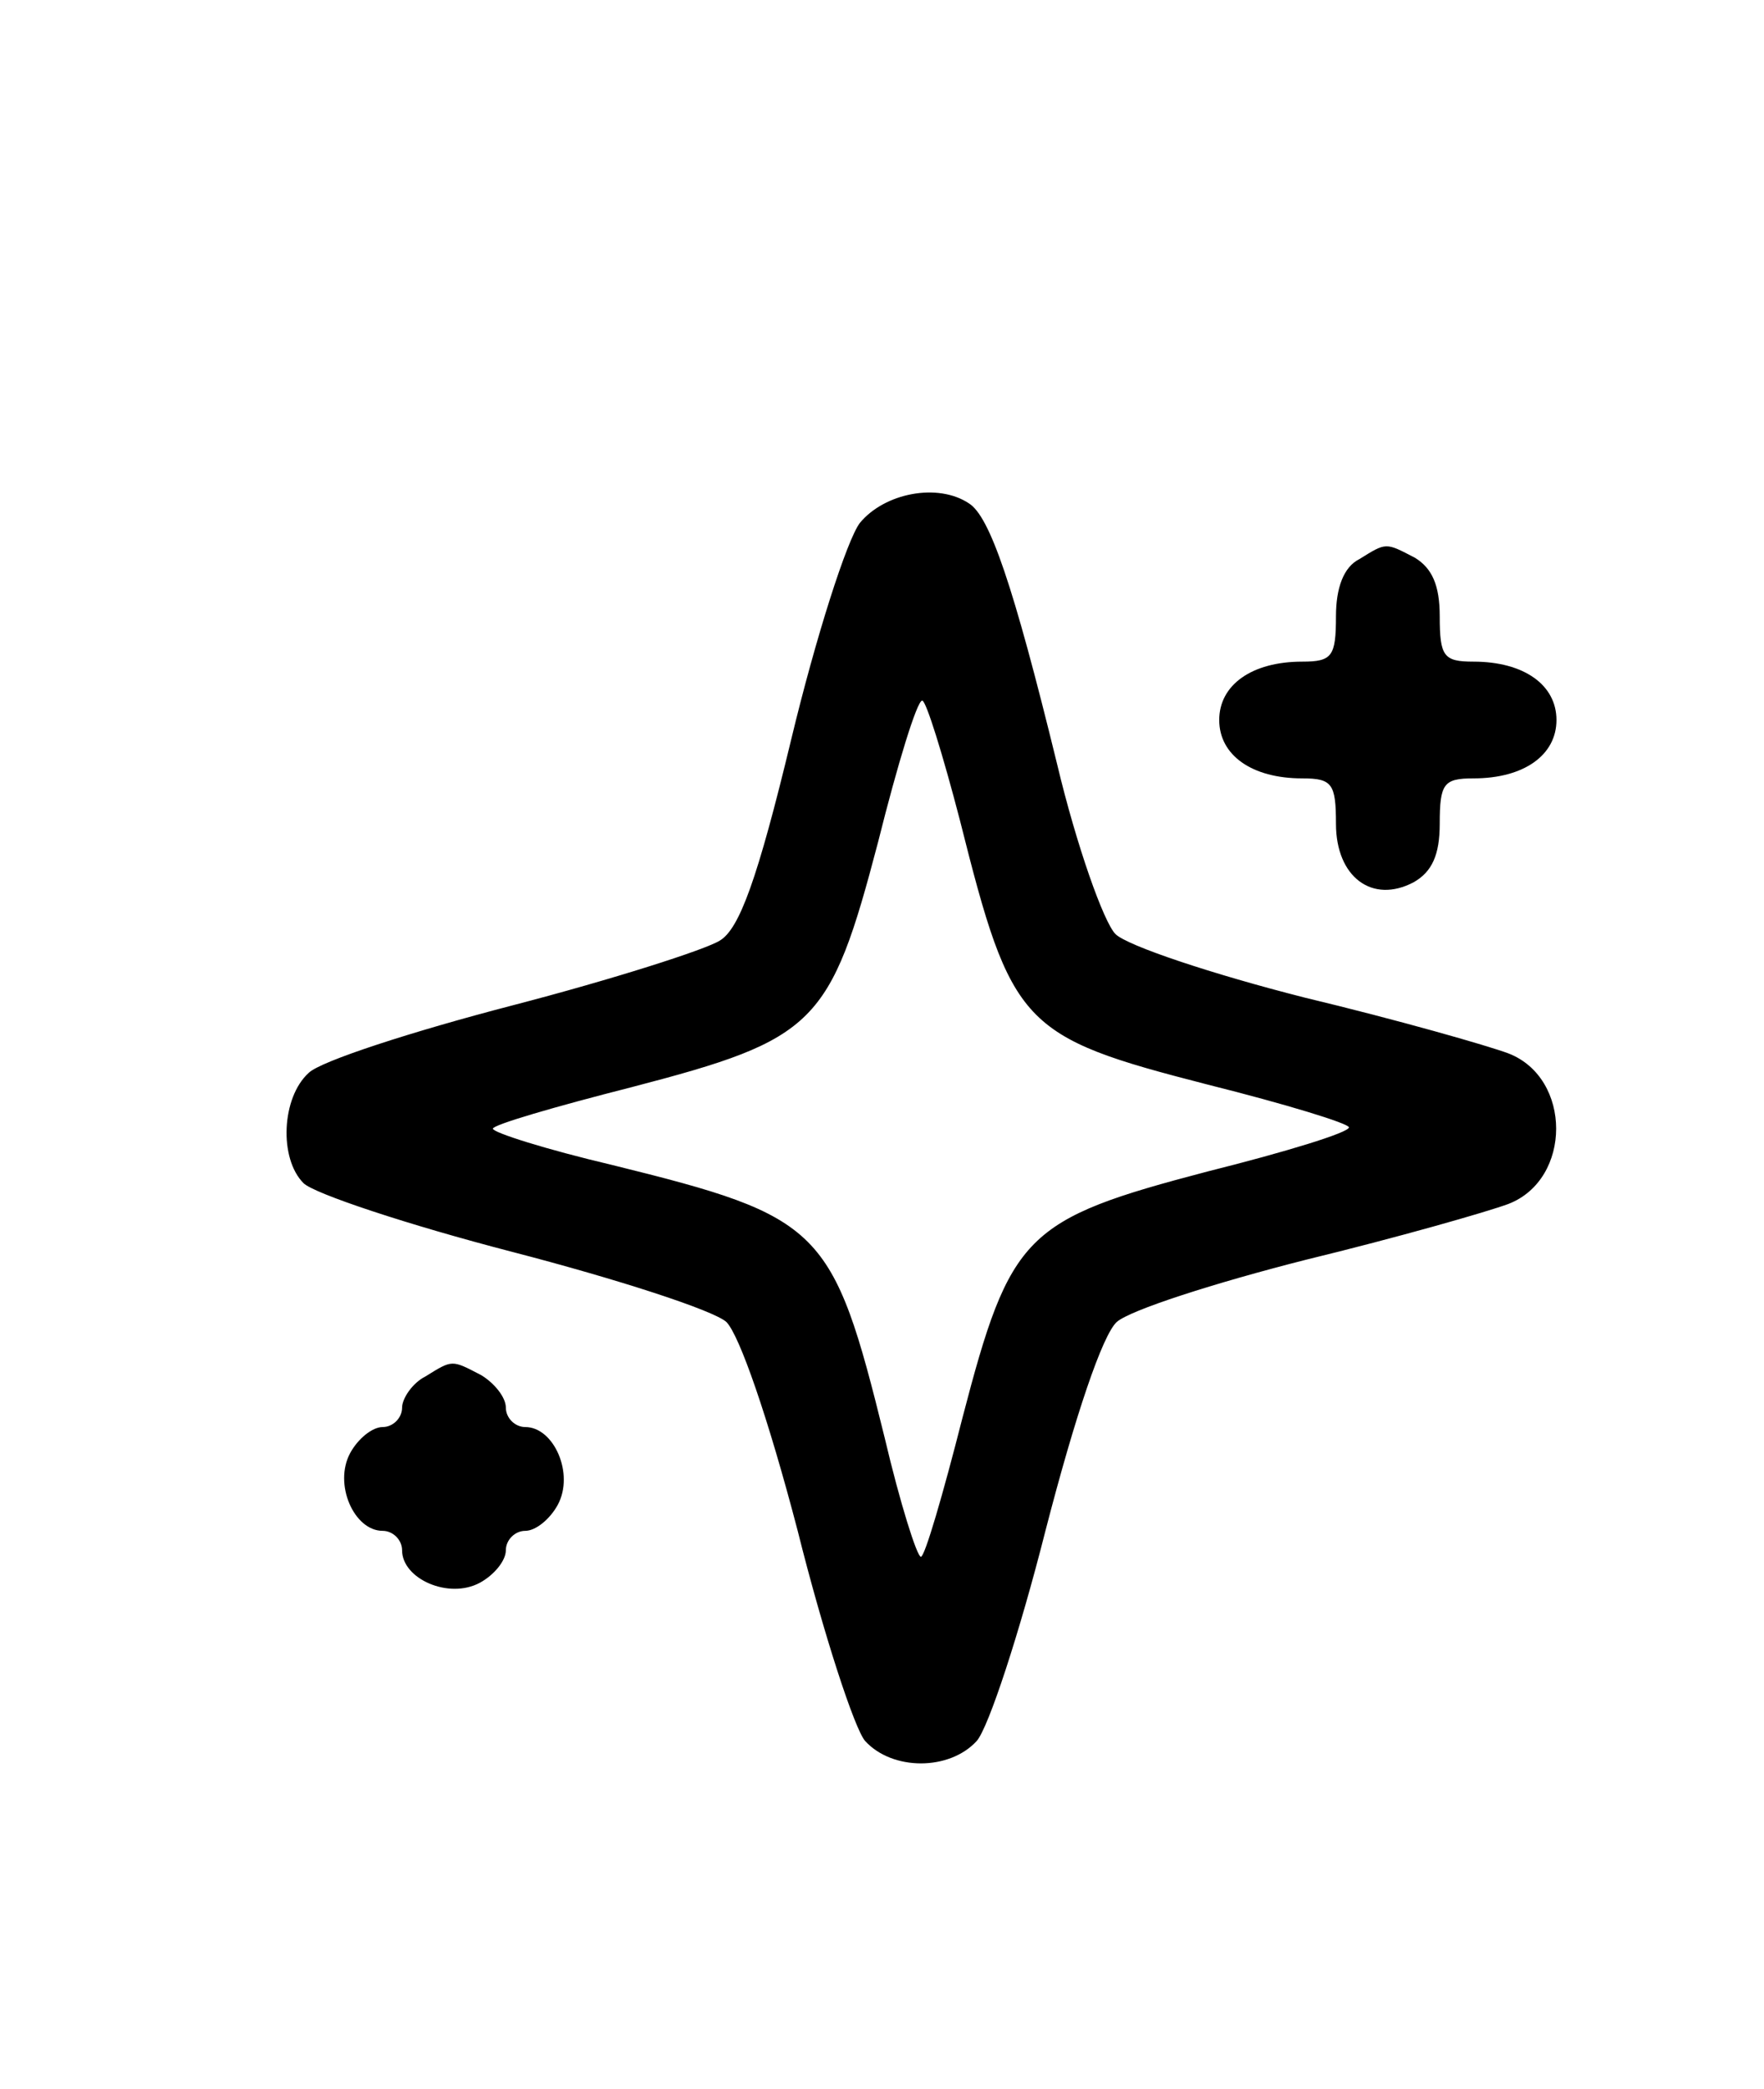 <?xml version="1.0" standalone="no"?>
<!DOCTYPE svg PUBLIC "-//W3C//DTD SVG 20010904//EN"
 "http://www.w3.org/TR/2001/REC-SVG-20010904/DTD/svg10.dtd">
<svg version="1.0" xmlns="http://www.w3.org/2000/svg"
 width="136pt" height="161pt" viewBox="0 0 136 161"
 preserveAspectRatio="xMidYMid meet">

<g transform="translate(0,161) scale(0.1,-0.1)"
fill="#000000" stroke="none">
<path d="M663 1207 c-10 -13 -34 -88 -53 -167 -26 -108 -40 -146 -55 -155 -11
-7 -83 -30 -160 -50 -77 -20 -148 -43 -157 -52 -21 -19 -23 -66 -4 -85 8 -8
80 -32 161 -53 81 -21 155 -45 165 -54 10 -10 32 -73 55 -161 20 -80 44 -153
52 -162 21 -23 65 -23 86 0 9 10 33 83 53 162 23 89 44 151 55 161 10 9 75 30
146 48 70 17 140 37 156 43 49 19 49 97 0 116 -16 6 -86 26 -157 43 -71 18
-137 40 -146 49 -9 9 -30 68 -45 131 -34 139 -52 191 -68 201 -24 16 -65 8
-84 -15z m77 -229 c40 -159 47 -167 191 -204 60 -15 109 -30 109 -33 0 -4 -49
-19 -109 -34 -141 -37 -152 -48 -189 -190 -15 -59 -29 -107 -32 -107 -3 0 -16
41 -28 92 -40 162 -48 170 -210 210 -51 12 -92 25 -92 28 0 3 48 17 107 32
142 37 153 48 190 189 15 60 30 109 34 109 3 0 16 -42 29 -92z"/>
<path d="M1048 1179 c-12 -6 -18 -22 -18 -44 0 -31 -3 -35 -26 -35 -39 0 -64
-18 -64 -45 0 -27 25 -45 64 -45 23 0 26 -4 26 -35 0 -41 28 -62 60 -45 14 8
20 21 20 45 0 31 3 35 26 35 39 0 64 18 64 45 0 27 -25 45 -64 45 -23 0 -26 4
-26 35 0 24 -6 37 -19 45 -23 12 -22 12 -43 -1z"/>
<path d="M328 549 c-10 -5 -18 -17 -18 -24 0 -8 -7 -15 -15 -15 -8 0 -19 -9
-25 -20 -13 -24 3 -60 25 -60 8 0 15 -7 15 -15 0 -22 36 -38 60 -25 11 6 20
17 20 25 0 8 7 15 15 15 8 0 19 9 25 20 13 24 -3 60 -25 60 -8 0 -15 7 -15 15
0 8 -9 19 -19 25 -23 12 -22 12 -43 -1z"/>
</g>
</svg>
